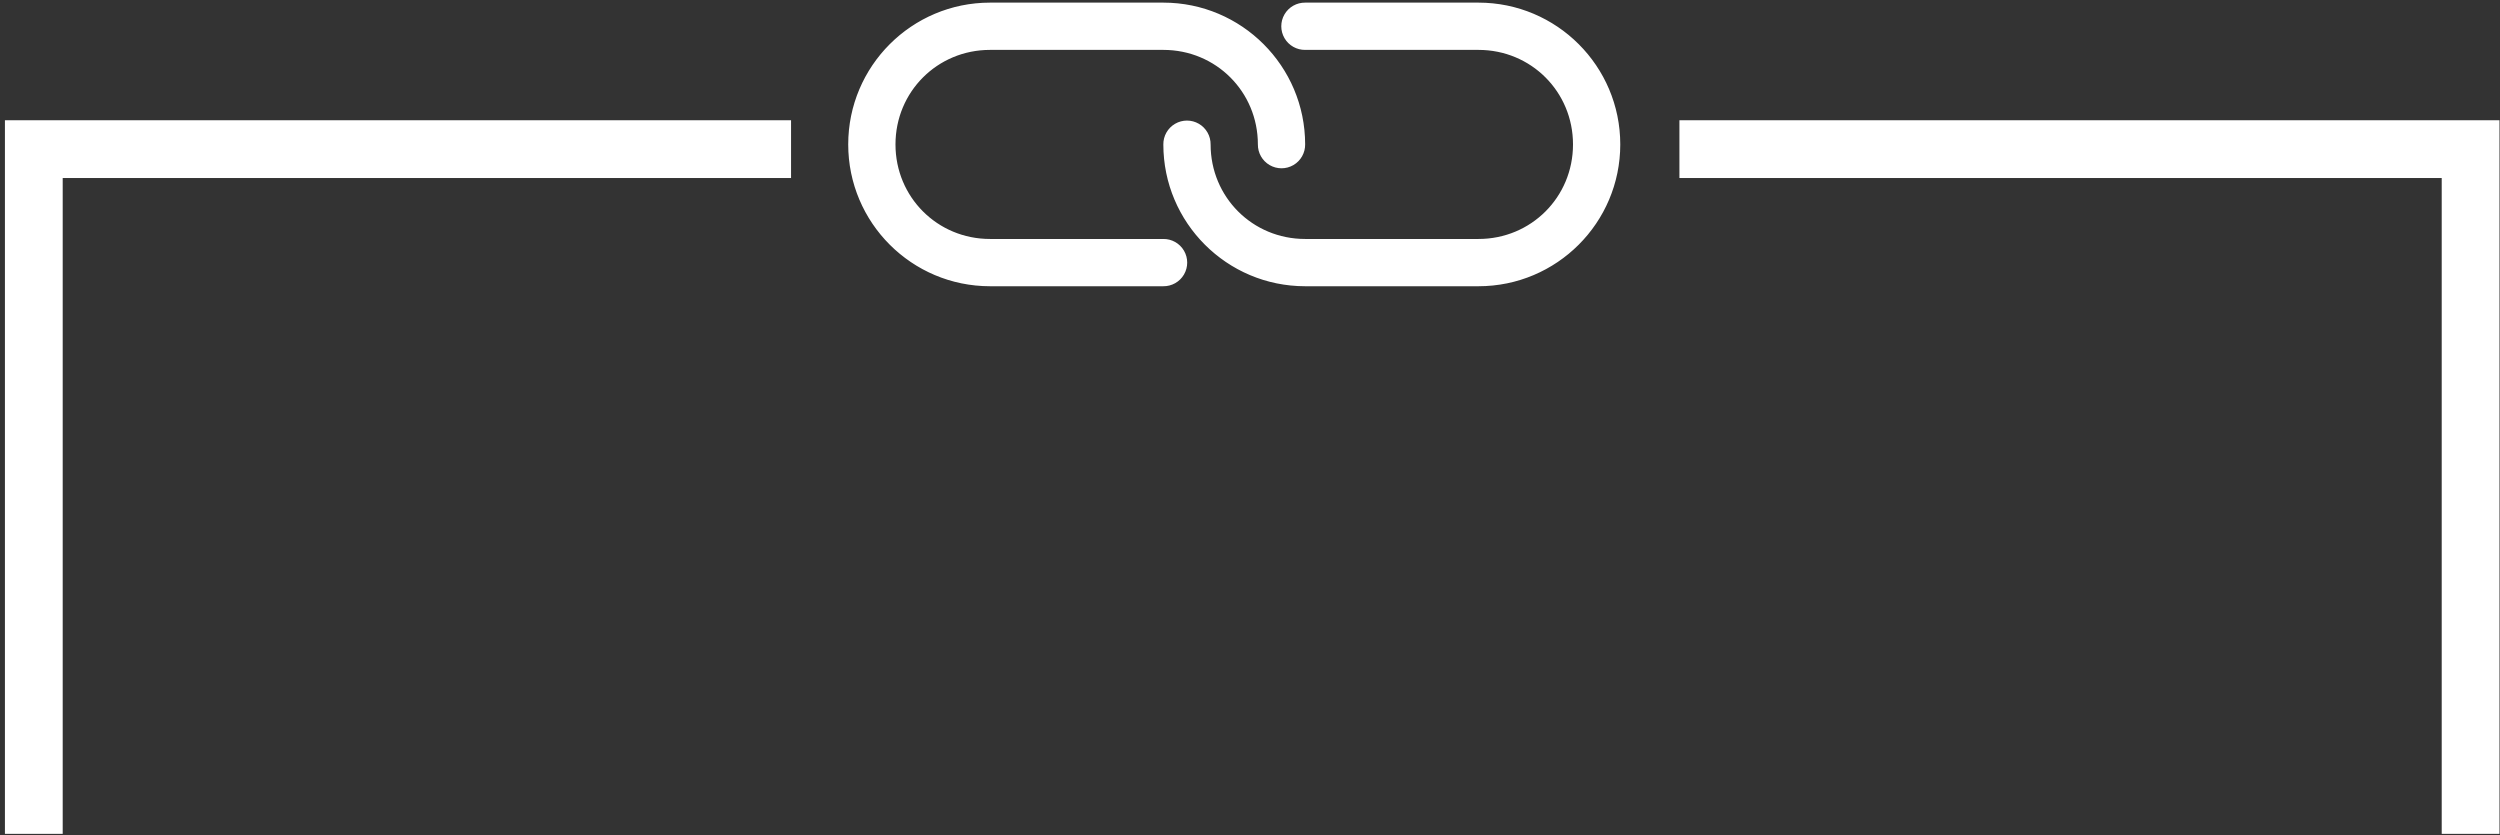 <?xml version="1.0" encoding="UTF-8"?>
<svg width="476px" height="159px" viewBox="0 0 476 159" version="1.1" xmlns="http://www.w3.org/2000/svg" xmlns:xlink="http://www.w3.org/1999/xlink">
    <rect x="0" y="0" width="476" height="159" fill="#333333" stroke="none"/>
    <!-- Generator: Sketch 52.4 (67378) - http://www.bohemiancoding.com/sketch -->
    <title>Slice 1</title>
    <desc>Created with Sketch.</desc>
    <g id="Page-1" stroke="none" stroke-width="1" fill="none" fill-rule="evenodd">
        <g id="connectionBracket" transform="translate(6, 2)" stroke="#FFFFFF">
            <path d="M0.438,156.766 L0.438,26.395 L144.615,26.395 M313.762,26.395 L464.402,26.395 L464.402,156.766" id="Shape" stroke-width="11"></path>
            <g id="link" transform="translate(157, 0)" fill="#FFFFFF" fill-rule="nonzero" stroke-width="3">
                <path d="M25.5,51 C11.425,51 0,39.575 0,25.5 C0,11.425 11.425,0 25.5,0 L58.5,0 C72.575,0 84,11.425 84,25.5 C84.015,26.582 83.447,27.588 82.512,28.134 C81.578,28.679 80.422,28.679 79.488,28.134 C78.553,27.588 77.985,26.582 78,25.5 C78,14.645 69.355,6 58.5,6 L25.5,6 C14.645,6 6,14.645 6,25.5 C6,36.355 14.645,45 25.5,45 L58.5,45 C59.582,44.984 60.588,45.553 61.134,46.487 C61.679,47.422 61.679,48.578 61.134,49.512 C60.588,50.447 59.582,51.015 58.5,51 L25.5,51 Z M85.5,51 C71.425,51 60,39.575 60,25.5 C59.985,24.418 60.553,23.412 61.488,22.866 C62.422,22.321 63.578,22.321 64.512,22.866 C65.447,23.412 66.015,24.418 66,25.5 C66,36.355 74.645,45 85.5,45 L118.5,45 C129.355,45 138,36.355 138,25.5 C138,14.645 129.355,6 118.5,6 L85.5,6 C84.418,6.016 83.412,5.447 82.866,4.513 C82.321,3.578 82.321,2.422 82.866,1.488 C83.412,0.553 84.418,-0.015 85.5,0 L118.5,0 C132.575,0 144,11.425 144,25.5 C144,39.575 132.575,51 118.5,51 L85.5,51 Z" id="Shape"></path>
            </g>
        </g>
    </g>
</svg>